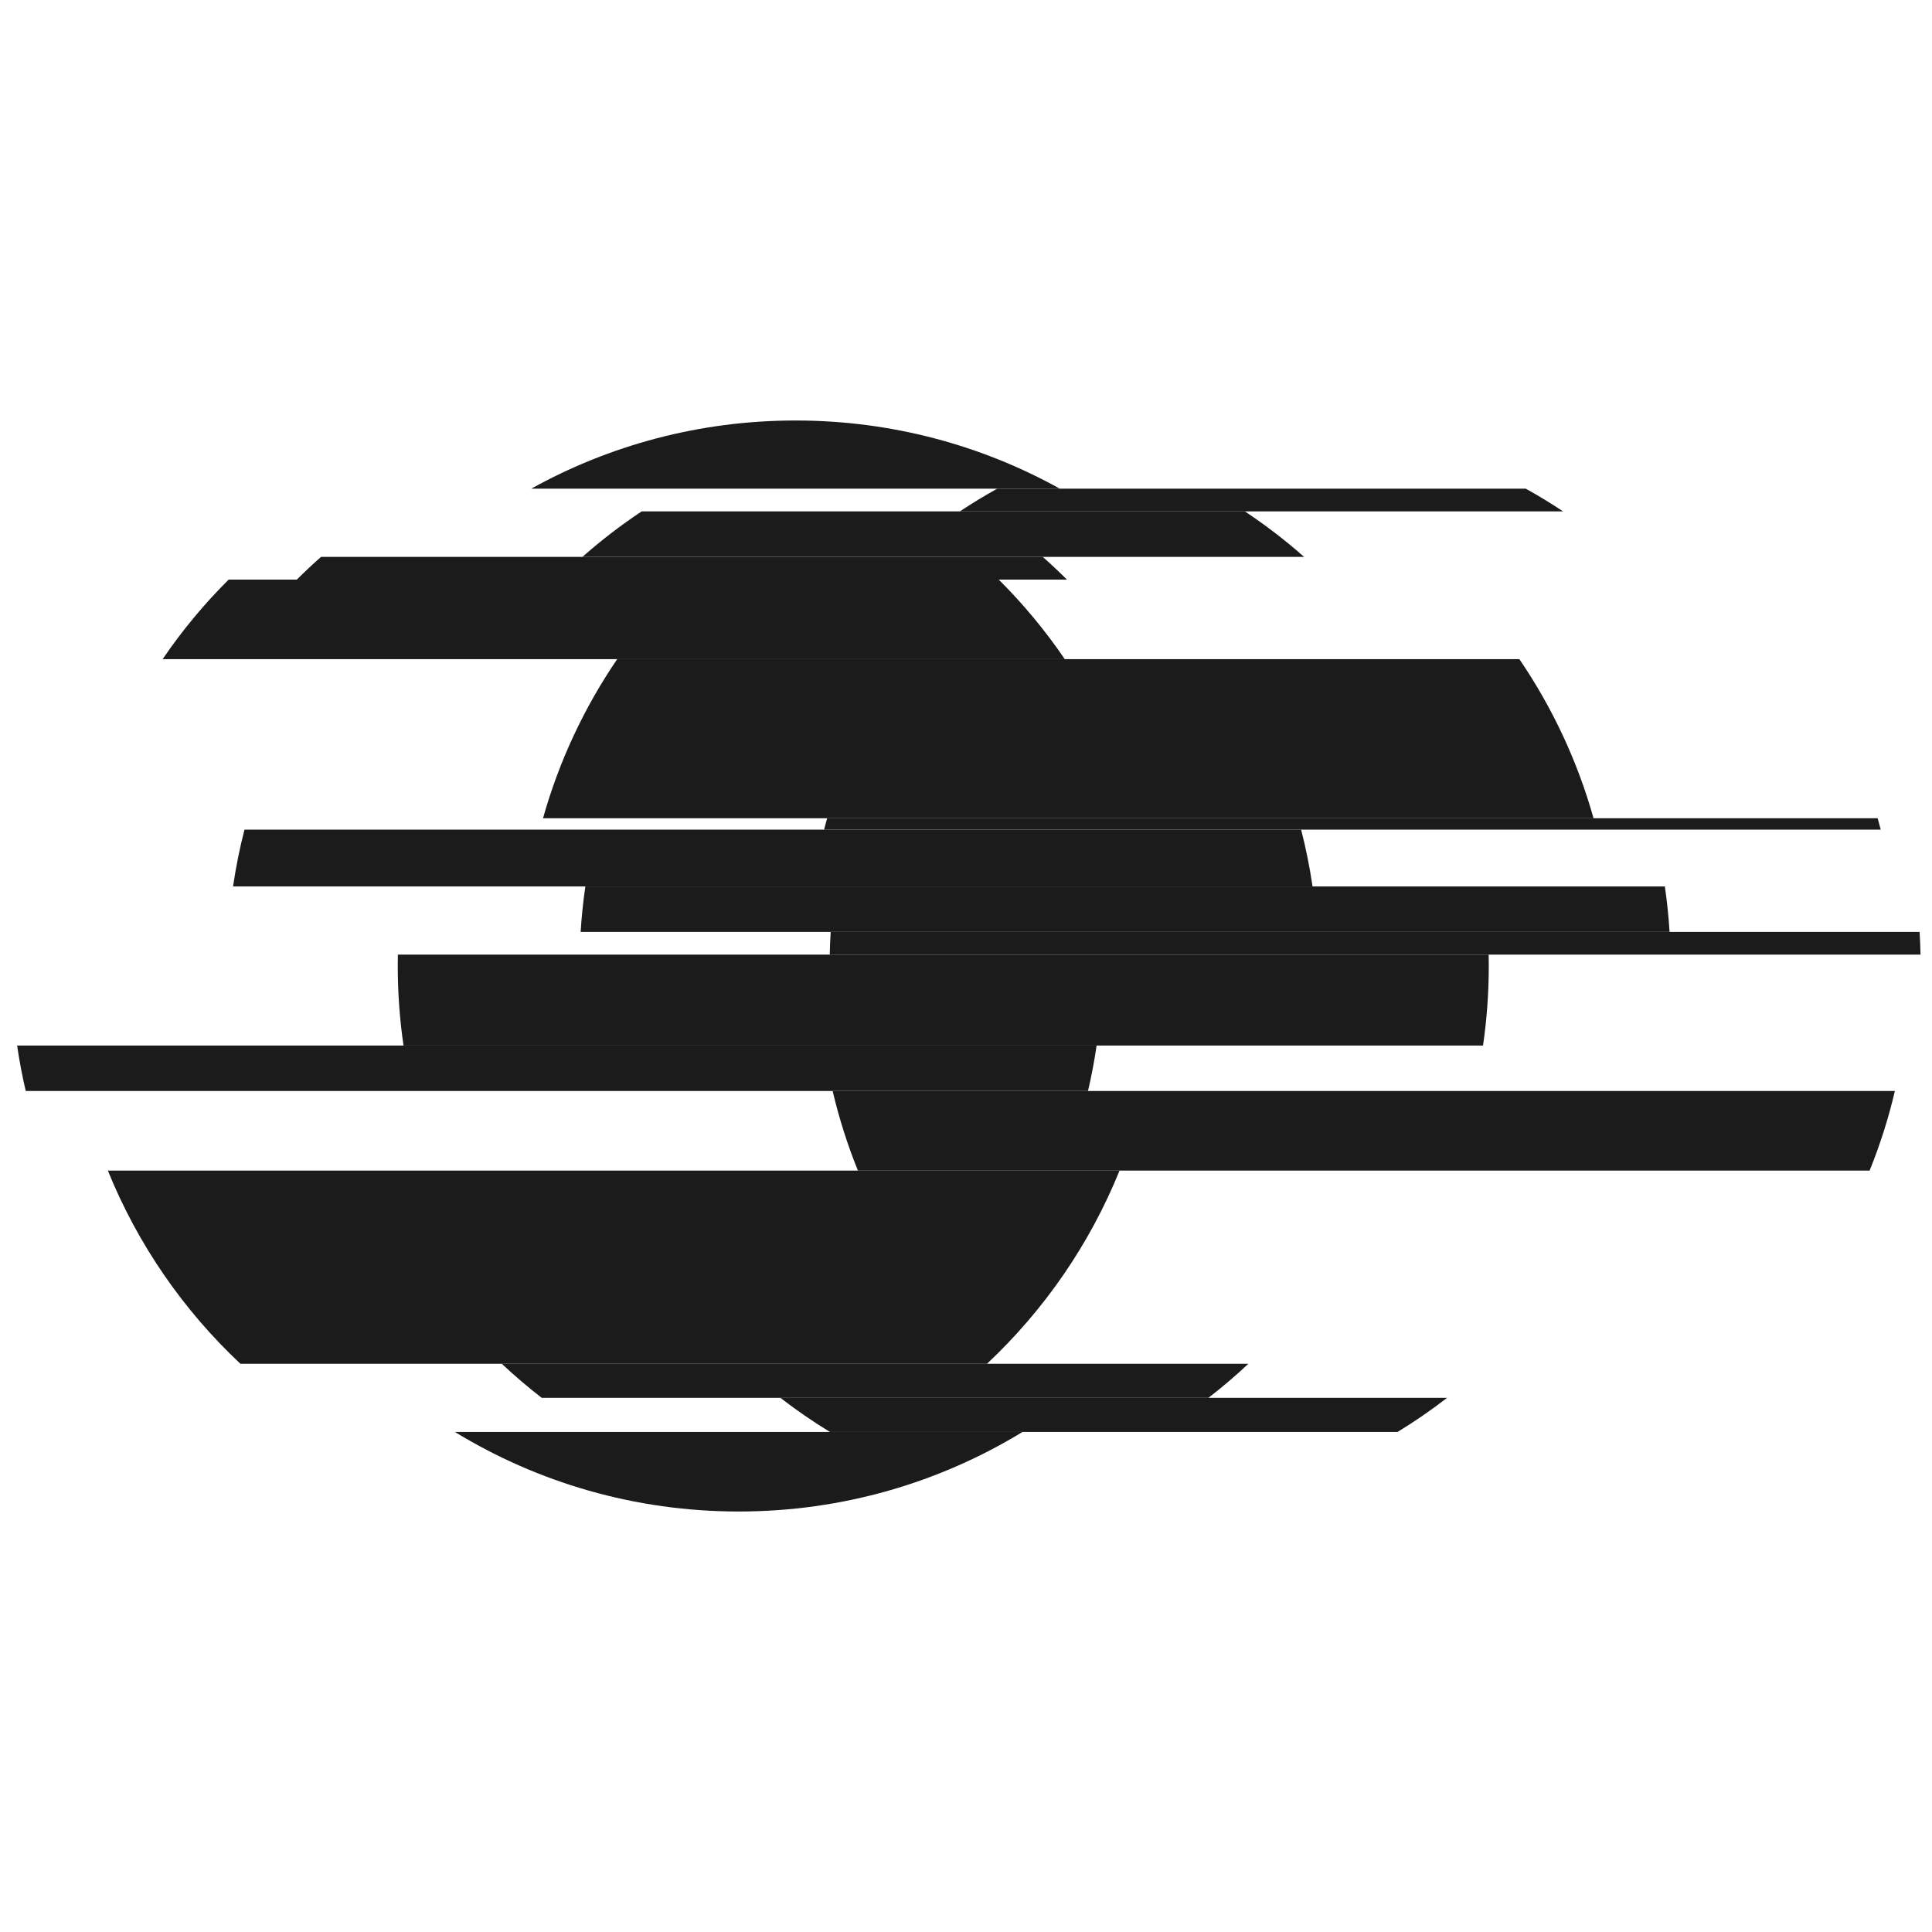 <?xml version="1.0" encoding="UTF-8"?>
<svg width="170px" height="170px" viewBox="0 0 170 170" version="1.1" xmlns="http://www.w3.org/2000/svg" xmlns:xlink="http://www.w3.org/1999/xlink">
    <!-- Generator: Sketch 52.2 (67145) - http://www.bohemiancoding.com/sketch -->
    <title>Btn/Glitch/Normal/03</title>
    <desc>Created with Sketch.</desc>
    <g id="Make" stroke="none" stroke-width="1" fill="none" fill-rule="evenodd">
        <g id="Btn/Glitch/Normal/03">
            <rect id="Rectangle" fill="#D8D8D8" opacity="0.01" x="0" y="0" width="170" height="170"></rect>
            <g id="Group-25" transform="translate(1, 37)" fill="#1B1B1B">
                <path d="M45.744,6 C52.633,2.177 60.562,0 69,0 C77.438,0 85.367,2.177 92.256,6 L45.744,6 Z" id="Oval-5"></path>
                <path d="M71.512,36 C71.598,35.665 71.688,35.332 71.781,35 L164.219,35 C164.312,35.332 164.402,35.665 164.488,36 L71.512,36 Z" id="Oval-5"></path>
                <path d="M20.152,83 C15.127,78.282 11.118,72.494 8.489,66 L97.511,66 C94.882,72.494 90.873,78.282 85.848,83 L20.152,83 Z" id="Oval-5"></path>
                <path d="M39.027,89 L88.973,89 C81.698,93.441 73.148,96 64,96 C54.852,96 46.302,93.441 39.027,89 Z" id="Oval-5"></path>
                <path d="M72.027,89 C70.518,88.079 69.064,87.077 67.67,86 L126.33,86 C124.936,87.077 123.482,88.079 121.973,89 L72.027,89 Z" id="Oval-5"></path>
                <path d="M46.67,86 C45.449,85.056 44.275,84.055 43.152,83 L108.848,83 C107.725,84.055 106.551,85.056 105.33,86 L46.67,86 Z" id="Oval-5"></path>
                <path d="M74.489,66 C73.577,63.747 72.831,61.408 72.266,59 L165.734,59 C165.169,61.408 164.423,63.747 163.511,66 L74.489,66 Z" id="Oval-5"></path>
                <path d="M1.266,59 C0.958,57.687 0.704,56.352 0.507,55 L95.493,55 C95.296,56.352 95.042,57.687 94.734,59 L1.266,59 Z" id="Oval-5"></path>
                <path d="M34.507,55 C34.173,52.715 34,50.378 34,48 C34,47.666 34.003,47.333 34.01,47 L129.99,47 C129.997,47.333 130,47.666 130,48 C130,50.378 129.827,52.715 129.493,55 L34.507,55 Z" id="Oval-5"></path>
                <path d="M72.01,47 C72.024,46.33 72.051,45.663 72.092,45 L167.908,45 C167.949,45.663 167.976,46.33 167.99,47 L72.01,47 Z" id="Oval-5"></path>
                <path d="M50.092,45 C50.175,43.651 50.314,42.317 50.507,41 L145.493,41 C145.686,42.317 145.825,43.651 145.908,45 L50.092,45 Z" id="Oval-5"></path>
                <path d="M19.507,41 C19.755,39.303 20.091,37.635 20.512,36 L113.488,36 C113.909,37.635 114.245,39.303 114.493,41 L19.507,41 Z" id="Oval-5"></path>
                <path d="M46.781,35 C48.2,29.947 50.424,25.231 53.308,21 L132.692,21 C135.576,25.231 137.8,29.947 139.219,35 L46.781,35 Z" id="Oval-5"></path>
                <path d="M13.308,21 C15.022,18.485 16.969,16.141 19.118,14 L86.882,14 C89.031,16.141 90.978,18.485 92.692,21 L13.308,21 Z" id="Oval-5"></path>
                <path d="M25.118,14 C25.808,13.312 26.519,12.645 27.25,12 L90.75,12 C91.481,12.645 92.192,13.312 92.882,14 L25.118,14 Z" id="Oval-5"></path>
                <path d="M50.25,12 C51.89,10.552 53.63,9.215 55.458,8 L108.542,8 C110.37,9.215 112.11,10.552 113.75,12 L50.25,12 Z" id="Oval-5"></path>
                <path d="M83.458,8 C84.524,7.291 85.62,6.624 86.744,6 L133.256,6 C134.38,6.624 135.476,7.291 136.542,8 L83.458,8 Z" id="Oval-4"></path>
            </g>
        </g>
    </g>
</svg>